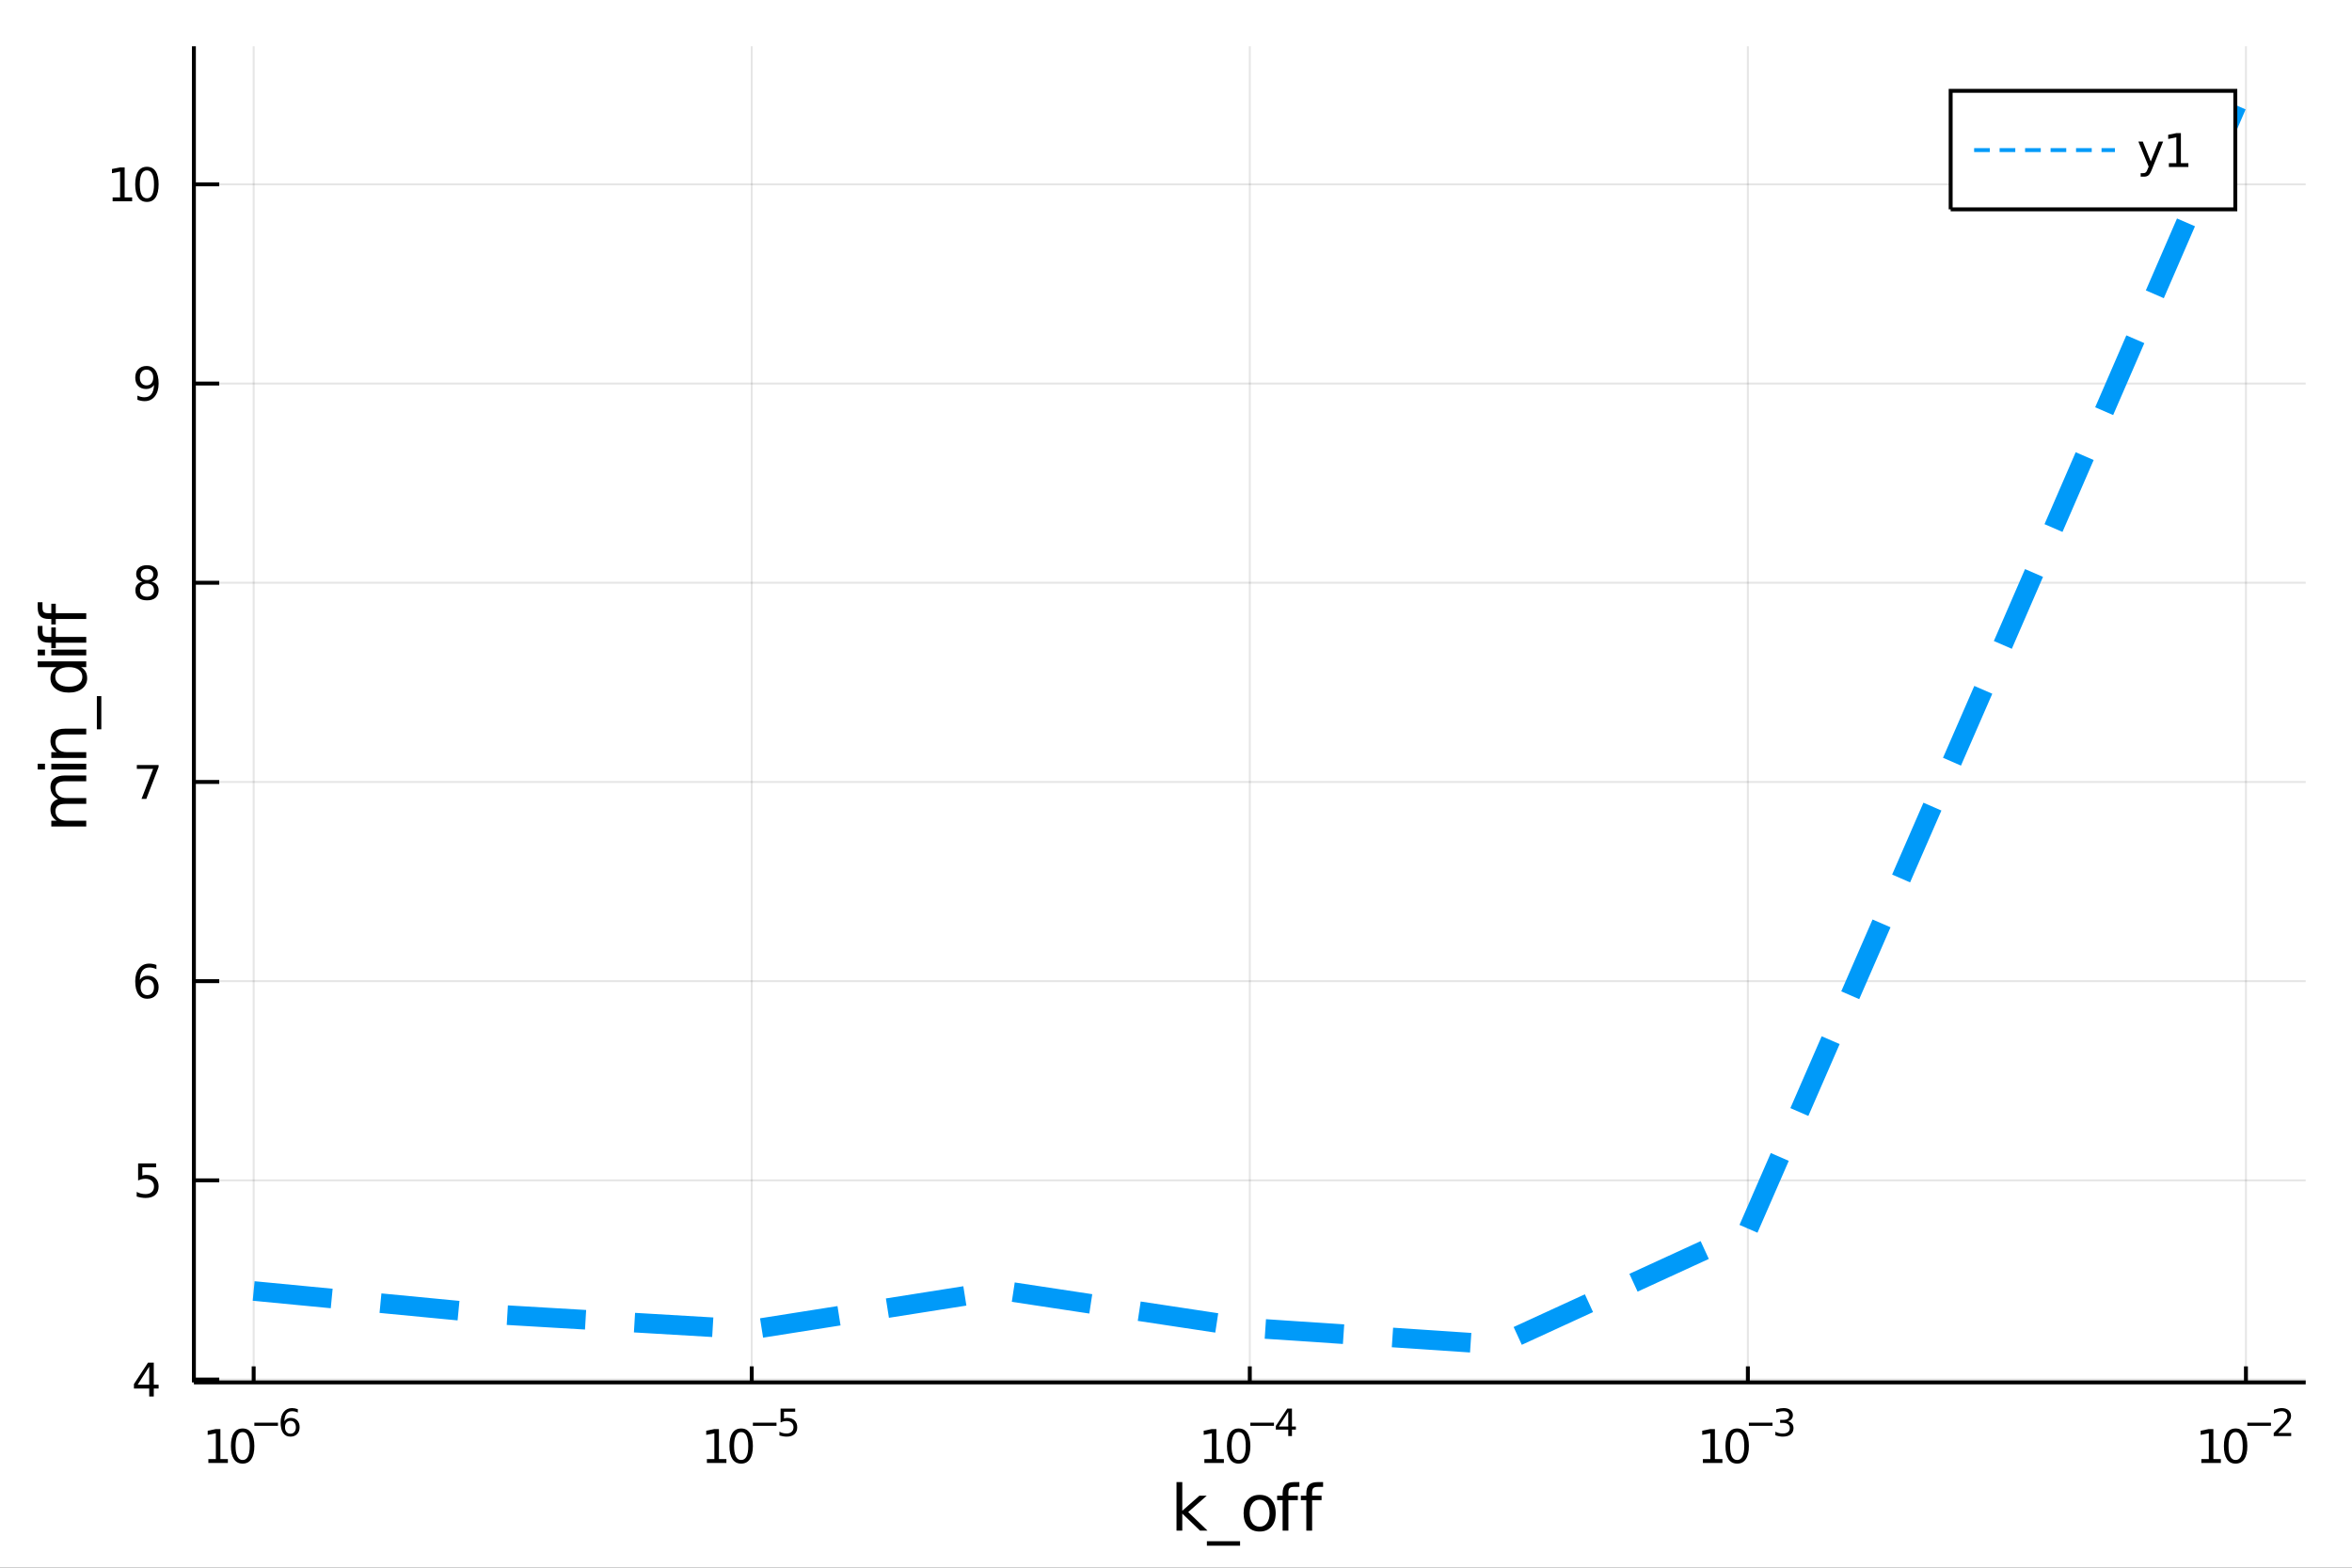 <?xml version="1.0" encoding="utf-8"?>
<svg xmlns="http://www.w3.org/2000/svg" xmlns:xlink="http://www.w3.org/1999/xlink" width="600" height="400" viewBox="0 0 2400 1600">
<rect x="0" y="0" width="2400" height="1600" fill="#333333" stroke="none"/>
<defs>
  <clipPath id="clip610">
    <rect x="0" y="0" width="2400" height="1600"/>
  </clipPath>
</defs>
<path clip-path="url(#clip610)" d="
M0 1600 L2400 1600 L2400 0 L0 0  Z
  " fill="#ffffff" fill-rule="evenodd" fill-opacity="1"/>
<defs>
  <clipPath id="clip611">
    <rect x="480" y="0" width="1681" height="1600"/>
  </clipPath>
</defs>
<path clip-path="url(#clip610)" d="
M197.852 1410.9 L2352.76 1410.9 L2352.76 47.244 L197.852 47.244  Z
  " fill="#ffffff" fill-rule="evenodd" fill-opacity="1"/>
<defs>
  <clipPath id="clip612">
    <rect x="197" y="47" width="2156" height="1365"/>
  </clipPath>
</defs>
<polyline clip-path="url(#clip612)" style="stroke:#000000; stroke-width:2; stroke-opacity:0.1; fill:none" points="
  258.84,1410.9 258.84,47.244 
  "/>
<polyline clip-path="url(#clip612)" style="stroke:#000000; stroke-width:2; stroke-opacity:0.1; fill:none" points="
  767.072,1410.9 767.072,47.244 
  "/>
<polyline clip-path="url(#clip612)" style="stroke:#000000; stroke-width:2; stroke-opacity:0.1; fill:none" points="
  1275.3,1410.9 1275.3,47.244 
  "/>
<polyline clip-path="url(#clip612)" style="stroke:#000000; stroke-width:2; stroke-opacity:0.1; fill:none" points="
  1783.54,1410.9 1783.54,47.244 
  "/>
<polyline clip-path="url(#clip612)" style="stroke:#000000; stroke-width:2; stroke-opacity:0.1; fill:none" points="
  2291.77,1410.9 2291.77,47.244 
  "/>
<polyline clip-path="url(#clip610)" style="stroke:#000000; stroke-width:4; stroke-opacity:1; fill:none" points="
  197.852,1410.9 2352.76,1410.9 
  "/>
<polyline clip-path="url(#clip610)" style="stroke:#000000; stroke-width:4; stroke-opacity:1; fill:none" points="
  258.84,1410.9 258.84,1394.53 
  "/>
<polyline clip-path="url(#clip610)" style="stroke:#000000; stroke-width:4; stroke-opacity:1; fill:none" points="
  767.072,1410.9 767.072,1394.53 
  "/>
<polyline clip-path="url(#clip610)" style="stroke:#000000; stroke-width:4; stroke-opacity:1; fill:none" points="
  1275.3,1410.9 1275.3,1394.53 
  "/>
<polyline clip-path="url(#clip610)" style="stroke:#000000; stroke-width:4; stroke-opacity:1; fill:none" points="
  1783.54,1410.9 1783.54,1394.53 
  "/>
<polyline clip-path="url(#clip610)" style="stroke:#000000; stroke-width:4; stroke-opacity:1; fill:none" points="
  2291.77,1410.9 2291.77,1394.53 
  "/>
<path clip-path="url(#clip610)" d="M 0 0 M212.62 1489.17 L220.258 1489.17 L220.258 1462.8 L211.948 1464.47 L211.948 1460.21 L220.212 1458.54 L224.888 1458.54 L224.888 1489.17 L232.527 1489.17 L232.527 1493.1 L212.62 1493.1 L212.62 1489.17 Z" fill="#000000" fill-rule="evenodd" fill-opacity="1" /><path clip-path="url(#clip610)" d="M 0 0 M247.596 1461.62 Q243.985 1461.62 242.156 1465.19 Q240.351 1468.73 240.351 1475.86 Q240.351 1482.97 242.156 1486.53 Q243.985 1490.07 247.596 1490.07 Q251.23 1490.07 253.036 1486.53 Q254.865 1482.97 254.865 1475.86 Q254.865 1468.73 253.036 1465.19 Q251.23 1461.62 247.596 1461.62 M247.596 1457.92 Q253.406 1457.92 256.462 1462.53 Q259.541 1467.11 259.541 1475.86 Q259.541 1484.59 256.462 1489.19 Q253.406 1493.78 247.596 1493.78 Q241.786 1493.78 238.707 1489.19 Q235.652 1484.59 235.652 1475.86 Q235.652 1467.11 238.707 1462.53 Q241.786 1457.92 247.596 1457.92 Z" fill="#000000" fill-rule="evenodd" fill-opacity="1" /><path clip-path="url(#clip610)" d="M 0 0 M259.541 1452.02 L283.652 1452.02 L283.652 1455.22 L259.541 1455.22 L259.541 1452.02 Z" fill="#000000" fill-rule="evenodd" fill-opacity="1" /><path clip-path="url(#clip610)" d="M 0 0 M296.366 1450.14 Q293.808 1450.14 292.304 1451.89 Q290.818 1453.64 290.818 1456.68 Q290.818 1459.71 292.304 1461.48 Q293.808 1463.23 296.366 1463.23 Q298.924 1463.23 300.41 1461.48 Q301.914 1459.71 301.914 1456.68 Q301.914 1453.64 300.41 1451.89 Q298.924 1450.14 296.366 1450.14 M303.908 1438.23 L303.908 1441.69 Q302.479 1441.02 301.012 1440.66 Q299.563 1440.3 298.134 1440.3 Q294.373 1440.3 292.379 1442.84 Q290.404 1445.38 290.122 1450.52 Q291.232 1448.88 292.906 1448.01 Q294.579 1447.13 296.592 1447.13 Q300.824 1447.13 303.269 1449.71 Q305.732 1452.26 305.732 1456.68 Q305.732 1461.01 303.175 1463.62 Q300.617 1466.24 296.366 1466.24 Q291.495 1466.24 288.918 1462.51 Q286.342 1458.77 286.342 1451.68 Q286.342 1445.02 289.501 1441.07 Q292.661 1437.11 297.984 1437.11 Q299.413 1437.11 300.861 1437.39 Q302.328 1437.67 303.908 1438.23 Z" fill="#000000" fill-rule="evenodd" fill-opacity="1" /><path clip-path="url(#clip610)" d="M 0 0 M721.322 1489.17 L728.96 1489.17 L728.96 1462.8 L720.65 1464.47 L720.65 1460.21 L728.914 1458.54 L733.59 1458.54 L733.59 1489.17 L741.229 1489.17 L741.229 1493.1 L721.322 1493.1 L721.322 1489.17 Z" fill="#000000" fill-rule="evenodd" fill-opacity="1" /><path clip-path="url(#clip610)" d="M 0 0 M756.298 1461.62 Q752.687 1461.62 750.859 1465.19 Q749.053 1468.73 749.053 1475.86 Q749.053 1482.97 750.859 1486.53 Q752.687 1490.07 756.298 1490.07 Q759.933 1490.07 761.738 1486.53 Q763.567 1482.97 763.567 1475.86 Q763.567 1468.73 761.738 1465.19 Q759.933 1461.62 756.298 1461.62 M756.298 1457.92 Q762.108 1457.92 765.164 1462.53 Q768.243 1467.11 768.243 1475.86 Q768.243 1484.59 765.164 1489.19 Q762.108 1493.78 756.298 1493.78 Q750.488 1493.78 747.409 1489.19 Q744.354 1484.59 744.354 1475.86 Q744.354 1467.11 747.409 1462.53 Q750.488 1457.92 756.298 1457.92 Z" fill="#000000" fill-rule="evenodd" fill-opacity="1" /><path clip-path="url(#clip610)" d="M 0 0 M768.243 1452.02 L792.354 1452.02 L792.354 1455.22 L768.243 1455.22 L768.243 1452.02 Z" fill="#000000" fill-rule="evenodd" fill-opacity="1" /><path clip-path="url(#clip610)" d="M 0 0 M796.511 1437.61 L811.425 1437.61 L811.425 1440.81 L799.99 1440.81 L799.99 1447.69 Q800.818 1447.41 801.645 1447.28 Q802.473 1447.13 803.3 1447.13 Q808.002 1447.13 810.748 1449.71 Q813.494 1452.28 813.494 1456.68 Q813.494 1461.22 810.673 1463.74 Q807.852 1466.24 802.717 1466.24 Q800.949 1466.24 799.106 1465.94 Q797.282 1465.64 795.326 1465.04 L795.326 1461.22 Q797.019 1462.14 798.824 1462.59 Q800.63 1463.04 802.642 1463.04 Q805.896 1463.04 807.795 1461.33 Q809.695 1459.62 809.695 1456.68 Q809.695 1453.75 807.795 1452.04 Q805.896 1450.33 802.642 1450.33 Q801.119 1450.33 799.595 1450.67 Q798.091 1451 796.511 1451.72 L796.511 1437.61 Z" fill="#000000" fill-rule="evenodd" fill-opacity="1" /><path clip-path="url(#clip610)" d="M 0 0 M1228.95 1489.17 L1236.59 1489.17 L1236.59 1462.8 L1228.28 1464.47 L1228.28 1460.21 L1236.54 1458.54 L1241.22 1458.54 L1241.22 1489.17 L1248.86 1489.17 L1248.86 1493.1 L1228.95 1493.1 L1228.95 1489.17 Z" fill="#000000" fill-rule="evenodd" fill-opacity="1" /><path clip-path="url(#clip610)" d="M 0 0 M1263.93 1461.62 Q1260.32 1461.62 1258.49 1465.19 Q1256.68 1468.73 1256.68 1475.86 Q1256.68 1482.97 1258.49 1486.53 Q1260.32 1490.07 1263.93 1490.07 Q1267.56 1490.07 1269.37 1486.53 Q1271.2 1482.97 1271.2 1475.86 Q1271.2 1468.73 1269.37 1465.19 Q1267.56 1461.62 1263.93 1461.62 M1263.93 1457.92 Q1269.74 1457.92 1272.79 1462.53 Q1275.87 1467.11 1275.87 1475.86 Q1275.87 1484.59 1272.79 1489.19 Q1269.74 1493.78 1263.93 1493.78 Q1258.12 1493.78 1255.04 1489.19 Q1251.98 1484.59 1251.98 1475.86 Q1251.98 1467.11 1255.04 1462.53 Q1258.12 1457.92 1263.93 1457.92 Z" fill="#000000" fill-rule="evenodd" fill-opacity="1" /><path clip-path="url(#clip610)" d="M 0 0 M1275.87 1452.02 L1299.98 1452.02 L1299.98 1455.22 L1275.87 1455.22 L1275.87 1452.02 Z" fill="#000000" fill-rule="evenodd" fill-opacity="1" /><path clip-path="url(#clip610)" d="M 0 0 M1314.54 1440.92 L1304.95 1455.91 L1314.54 1455.91 L1314.54 1440.92 M1313.54 1437.61 L1318.32 1437.61 L1318.32 1455.91 L1322.33 1455.91 L1322.33 1459.07 L1318.32 1459.07 L1318.32 1465.69 L1314.54 1465.69 L1314.54 1459.07 L1301.87 1459.07 L1301.87 1455.41 L1313.54 1437.61 Z" fill="#000000" fill-rule="evenodd" fill-opacity="1" /><path clip-path="url(#clip610)" d="M 0 0 M1737.64 1489.17 L1745.28 1489.17 L1745.28 1462.8 L1736.97 1464.47 L1736.97 1460.21 L1745.24 1458.54 L1749.91 1458.54 L1749.91 1489.17 L1757.55 1489.17 L1757.55 1493.1 L1737.64 1493.1 L1737.64 1489.17 Z" fill="#000000" fill-rule="evenodd" fill-opacity="1" /><path clip-path="url(#clip610)" d="M 0 0 M1772.62 1461.62 Q1769.01 1461.62 1767.18 1465.19 Q1765.38 1468.73 1765.38 1475.86 Q1765.38 1482.97 1767.18 1486.53 Q1769.01 1490.07 1772.62 1490.07 Q1776.26 1490.07 1778.06 1486.53 Q1779.89 1482.97 1779.89 1475.86 Q1779.89 1468.73 1778.06 1465.19 Q1776.26 1461.62 1772.62 1461.62 M1772.62 1457.92 Q1778.43 1457.92 1781.49 1462.53 Q1784.57 1467.11 1784.57 1475.86 Q1784.57 1484.59 1781.49 1489.19 Q1778.43 1493.78 1772.62 1493.78 Q1766.81 1493.78 1763.73 1489.19 Q1760.68 1484.59 1760.68 1475.86 Q1760.68 1467.11 1763.73 1462.53 Q1766.81 1457.92 1772.62 1457.92 Z" fill="#000000" fill-rule="evenodd" fill-opacity="1" /><path clip-path="url(#clip610)" d="M 0 0 M1784.57 1452.02 L1808.68 1452.02 L1808.68 1455.22 L1784.57 1455.22 L1784.57 1452.02 Z" fill="#000000" fill-rule="evenodd" fill-opacity="1" /><path clip-path="url(#clip610)" d="M 0 0 M1824.31 1450.55 Q1827.03 1451.14 1828.56 1452.98 Q1830.1 1454.82 1830.1 1457.53 Q1830.1 1461.69 1827.24 1463.96 Q1824.38 1466.24 1819.12 1466.24 Q1817.35 1466.24 1815.47 1465.88 Q1813.6 1465.54 1811.61 1464.85 L1811.61 1461.18 Q1813.19 1462.1 1815.07 1462.57 Q1816.95 1463.04 1819 1463.04 Q1822.58 1463.04 1824.44 1461.63 Q1826.32 1460.22 1826.32 1457.53 Q1826.32 1455.05 1824.57 1453.66 Q1822.84 1452.25 1819.74 1452.25 L1816.46 1452.25 L1816.46 1449.12 L1819.89 1449.12 Q1822.69 1449.12 1824.17 1448.01 Q1825.66 1446.89 1825.66 1444.78 Q1825.66 1442.62 1824.12 1441.47 Q1822.59 1440.3 1819.74 1440.3 Q1818.17 1440.3 1816.39 1440.64 Q1814.6 1440.98 1812.46 1441.69 L1812.46 1438.31 Q1814.62 1437.71 1816.5 1437.41 Q1818.4 1437.11 1820.07 1437.11 Q1824.4 1437.11 1826.92 1439.08 Q1829.44 1441.04 1829.44 1444.38 Q1829.44 1446.72 1828.11 1448.33 Q1826.77 1449.93 1824.31 1450.55 Z" fill="#000000" fill-rule="evenodd" fill-opacity="1" /><path clip-path="url(#clip610)" d="M 0 0 M2246.26 1489.17 L2253.9 1489.17 L2253.9 1462.8 L2245.59 1464.47 L2245.59 1460.21 L2253.85 1458.54 L2258.53 1458.54 L2258.53 1489.17 L2266.17 1489.17 L2266.17 1493.1 L2246.26 1493.1 L2246.26 1489.17 Z" fill="#000000" fill-rule="evenodd" fill-opacity="1" /><path clip-path="url(#clip610)" d="M 0 0 M2281.24 1461.62 Q2277.63 1461.62 2275.8 1465.19 Q2273.99 1468.73 2273.99 1475.86 Q2273.99 1482.97 2275.8 1486.53 Q2277.63 1490.07 2281.24 1490.07 Q2284.87 1490.07 2286.68 1486.53 Q2288.51 1482.97 2288.51 1475.86 Q2288.51 1468.73 2286.68 1465.19 Q2284.87 1461.62 2281.24 1461.62 M2281.24 1457.92 Q2287.05 1457.92 2290.1 1462.53 Q2293.18 1467.11 2293.18 1475.86 Q2293.18 1484.59 2290.1 1489.19 Q2287.05 1493.78 2281.24 1493.78 Q2275.43 1493.78 2272.35 1489.19 Q2269.29 1484.59 2269.29 1475.86 Q2269.29 1467.11 2272.35 1462.53 Q2275.43 1457.92 2281.24 1457.92 Z" fill="#000000" fill-rule="evenodd" fill-opacity="1" /><path clip-path="url(#clip610)" d="M 0 0 M2293.18 1452.02 L2317.29 1452.02 L2317.29 1455.22 L2293.18 1455.22 L2293.18 1452.02 Z" fill="#000000" fill-rule="evenodd" fill-opacity="1" /><path clip-path="url(#clip610)" d="M 0 0 M2324.69 1462.5 L2337.95 1462.5 L2337.95 1465.69 L2320.12 1465.69 L2320.12 1462.5 Q2322.28 1460.26 2326 1456.5 Q2329.75 1452.72 2330.7 1451.63 Q2332.53 1449.58 2333.24 1448.16 Q2333.98 1446.74 2333.98 1445.36 Q2333.98 1443.12 2332.4 1441.71 Q2330.84 1440.3 2328.32 1440.3 Q2326.53 1440.3 2324.54 1440.92 Q2322.56 1441.54 2320.3 1442.8 L2320.3 1438.97 Q2322.6 1438.05 2324.59 1437.58 Q2326.59 1437.11 2328.24 1437.11 Q2332.6 1437.11 2335.2 1439.29 Q2337.8 1441.47 2337.8 1445.12 Q2337.8 1446.85 2337.14 1448.41 Q2336.5 1449.95 2334.79 1452.06 Q2334.32 1452.6 2331.8 1455.22 Q2329.28 1457.81 2324.69 1462.5 Z" fill="#000000" fill-rule="evenodd" fill-opacity="1" /><path clip-path="url(#clip610)" d="M 0 0 M1200.52 1512.66 L1206.41 1512.66 L1206.41 1541.91 L1223.89 1526.54 L1231.36 1526.54 L1212.46 1543.22 L1232.16 1562.19 L1224.52 1562.19 L1206.41 1544.78 L1206.41 1562.19 L1200.52 1562.19 L1200.52 1512.66 Z" fill="#000000" fill-rule="evenodd" fill-opacity="1" /><path clip-path="url(#clip610)" d="M 0 0 M1265.39 1573.01 L1265.39 1577.56 L1231.52 1577.56 L1231.52 1573.01 L1265.39 1573.01 Z" fill="#000000" fill-rule="evenodd" fill-opacity="1" /><path clip-path="url(#clip610)" d="M 0 0 M1285.35 1530.64 Q1280.64 1530.64 1277.9 1534.34 Q1275.16 1538 1275.16 1544.39 Q1275.16 1550.79 1277.87 1554.48 Q1280.6 1558.14 1285.35 1558.14 Q1290.02 1558.14 1292.76 1554.45 Q1295.5 1550.76 1295.5 1544.39 Q1295.5 1538.06 1292.76 1534.37 Q1290.02 1530.64 1285.35 1530.64 M1285.35 1525.68 Q1292.98 1525.68 1297.35 1530.64 Q1301.71 1535.61 1301.71 1544.39 Q1301.71 1553.15 1297.35 1558.14 Q1292.98 1563.11 1285.35 1563.11 Q1277.68 1563.11 1273.31 1558.14 Q1268.99 1553.15 1268.99 1544.39 Q1268.99 1535.61 1273.31 1530.64 Q1277.68 1525.68 1285.35 1525.68 Z" fill="#000000" fill-rule="evenodd" fill-opacity="1" /><path clip-path="url(#clip610)" d="M 0 0 M1325.9 1512.66 L1325.9 1517.53 L1320.29 1517.53 Q1317.14 1517.53 1315.9 1518.8 Q1314.69 1520.08 1314.69 1523.39 L1314.69 1526.54 L1324.34 1526.54 L1324.34 1531.09 L1314.69 1531.09 L1314.69 1562.19 L1308.8 1562.19 L1308.8 1531.09 L1303.2 1531.09 L1303.2 1526.54 L1308.8 1526.54 L1308.8 1524.05 Q1308.8 1518.1 1311.57 1515.4 Q1314.34 1512.66 1320.36 1512.66 L1325.9 1512.66 Z" fill="#000000" fill-rule="evenodd" fill-opacity="1" /><path clip-path="url(#clip610)" d="M 0 0 M1350.09 1512.66 L1350.09 1517.53 L1344.48 1517.53 Q1341.33 1517.53 1340.09 1518.8 Q1338.88 1520.08 1338.88 1523.39 L1338.88 1526.54 L1348.53 1526.54 L1348.53 1531.09 L1338.88 1531.09 L1338.88 1562.19 L1332.99 1562.19 L1332.99 1531.09 L1327.39 1531.09 L1327.39 1526.54 L1332.99 1526.54 L1332.99 1524.05 Q1332.99 1518.1 1335.76 1515.4 Q1338.53 1512.66 1344.55 1512.66 L1350.09 1512.66 Z" fill="#000000" fill-rule="evenodd" fill-opacity="1" /><polyline clip-path="url(#clip612)" style="stroke:#000000; stroke-width:2; stroke-opacity:0.1; fill:none" points="
  197.852,1408.01 2352.76,1408.01 
  "/>
<polyline clip-path="url(#clip612)" style="stroke:#000000; stroke-width:2; stroke-opacity:0.1; fill:none" points="
  197.852,1204.69 2352.76,1204.69 
  "/>
<polyline clip-path="url(#clip612)" style="stroke:#000000; stroke-width:2; stroke-opacity:0.1; fill:none" points="
  197.852,1001.38 2352.76,1001.38 
  "/>
<polyline clip-path="url(#clip612)" style="stroke:#000000; stroke-width:2; stroke-opacity:0.1; fill:none" points="
  197.852,798.071 2352.76,798.071 
  "/>
<polyline clip-path="url(#clip612)" style="stroke:#000000; stroke-width:2; stroke-opacity:0.1; fill:none" points="
  197.852,594.759 2352.76,594.759 
  "/>
<polyline clip-path="url(#clip612)" style="stroke:#000000; stroke-width:2; stroke-opacity:0.1; fill:none" points="
  197.852,391.447 2352.76,391.447 
  "/>
<polyline clip-path="url(#clip612)" style="stroke:#000000; stroke-width:2; stroke-opacity:0.1; fill:none" points="
  197.852,188.135 2352.76,188.135 
  "/>
<polyline clip-path="url(#clip610)" style="stroke:#000000; stroke-width:4; stroke-opacity:1; fill:none" points="
  197.852,1410.9 197.852,47.244 
  "/>
<polyline clip-path="url(#clip610)" style="stroke:#000000; stroke-width:4; stroke-opacity:1; fill:none" points="
  197.852,1408.01 223.711,1408.01 
  "/>
<polyline clip-path="url(#clip610)" style="stroke:#000000; stroke-width:4; stroke-opacity:1; fill:none" points="
  197.852,1204.69 223.711,1204.69 
  "/>
<polyline clip-path="url(#clip610)" style="stroke:#000000; stroke-width:4; stroke-opacity:1; fill:none" points="
  197.852,1001.38 223.711,1001.38 
  "/>
<polyline clip-path="url(#clip610)" style="stroke:#000000; stroke-width:4; stroke-opacity:1; fill:none" points="
  197.852,798.071 223.711,798.071 
  "/>
<polyline clip-path="url(#clip610)" style="stroke:#000000; stroke-width:4; stroke-opacity:1; fill:none" points="
  197.852,594.759 223.711,594.759 
  "/>
<polyline clip-path="url(#clip610)" style="stroke:#000000; stroke-width:4; stroke-opacity:1; fill:none" points="
  197.852,391.447 223.711,391.447 
  "/>
<polyline clip-path="url(#clip610)" style="stroke:#000000; stroke-width:4; stroke-opacity:1; fill:none" points="
  197.852,188.135 223.711,188.135 
  "/>
<path clip-path="url(#clip610)" d="M 0 0 M152.269 1394.8 L140.464 1413.25 L152.269 1413.25 L152.269 1394.8 M151.042 1390.73 L156.922 1390.73 L156.922 1413.25 L161.852 1413.25 L161.852 1417.14 L156.922 1417.14 L156.922 1425.29 L152.269 1425.29 L152.269 1417.14 L136.667 1417.14 L136.667 1412.62 L151.042 1390.73 Z" fill="#000000" fill-rule="evenodd" fill-opacity="1" /><path clip-path="url(#clip610)" d="M 0 0 M140.95 1187.41 L159.306 1187.41 L159.306 1191.35 L145.232 1191.35 L145.232 1199.82 Q146.251 1199.47 147.269 1199.31 Q148.288 1199.13 149.306 1199.13 Q155.093 1199.13 158.473 1202.3 Q161.852 1205.47 161.852 1210.89 Q161.852 1216.47 158.38 1219.57 Q154.908 1222.65 148.589 1222.65 Q146.413 1222.65 144.144 1222.28 Q141.899 1221.91 139.492 1221.16 L139.492 1216.47 Q141.575 1217.6 143.797 1218.16 Q146.019 1218.71 148.496 1218.71 Q152.501 1218.71 154.839 1216.6 Q157.177 1214.5 157.177 1210.89 Q157.177 1207.28 154.839 1205.17 Q152.501 1203.06 148.496 1203.06 Q146.621 1203.06 144.746 1203.48 Q142.894 1203.9 140.95 1204.78 L140.95 1187.41 Z" fill="#000000" fill-rule="evenodd" fill-opacity="1" /><path clip-path="url(#clip610)" d="M 0 0 M150.325 999.519 Q147.177 999.519 145.325 1001.67 Q143.496 1003.82 143.496 1007.57 Q143.496 1011.3 145.325 1013.48 Q147.177 1015.63 150.325 1015.63 Q153.473 1015.63 155.302 1013.48 Q157.153 1011.3 157.153 1007.57 Q157.153 1003.82 155.302 1001.67 Q153.473 999.519 150.325 999.519 M159.607 984.867 L159.607 989.126 Q157.848 988.293 156.042 987.853 Q154.26 987.413 152.501 987.413 Q147.871 987.413 145.417 990.538 Q142.987 993.663 142.64 999.982 Q144.005 997.968 146.066 996.904 Q148.126 995.816 150.603 995.816 Q155.811 995.816 158.82 998.987 Q161.852 1002.14 161.852 1007.57 Q161.852 1012.9 158.704 1016.12 Q155.556 1019.33 150.325 1019.33 Q144.329 1019.33 141.158 1014.75 Q137.987 1010.14 137.987 1001.42 Q137.987 993.223 141.876 988.362 Q145.765 983.478 152.316 983.478 Q154.075 983.478 155.857 983.825 Q157.663 984.172 159.607 984.867 Z" fill="#000000" fill-rule="evenodd" fill-opacity="1" /><path clip-path="url(#clip610)" d="M 0 0 M139.63 780.791 L161.852 780.791 L161.852 782.782 L149.306 815.351 L144.422 815.351 L156.228 784.726 L139.63 784.726 L139.63 780.791 Z" fill="#000000" fill-rule="evenodd" fill-opacity="1" /><path clip-path="url(#clip610)" d="M 0 0 M150.001 595.627 Q146.667 595.627 144.746 597.41 Q142.848 599.192 142.848 602.317 Q142.848 605.442 144.746 607.224 Q146.667 609.007 150.001 609.007 Q153.334 609.007 155.255 607.224 Q157.177 605.419 157.177 602.317 Q157.177 599.192 155.255 597.41 Q153.357 595.627 150.001 595.627 M145.325 593.636 Q142.316 592.896 140.626 590.835 Q138.959 588.775 138.959 585.812 Q138.959 581.669 141.899 579.261 Q144.862 576.854 150.001 576.854 Q155.163 576.854 158.103 579.261 Q161.042 581.669 161.042 585.812 Q161.042 588.775 159.353 590.835 Q157.686 592.896 154.7 593.636 Q158.079 594.423 159.954 596.715 Q161.852 599.007 161.852 602.317 Q161.852 607.34 158.774 610.025 Q155.718 612.71 150.001 612.71 Q144.283 612.71 141.204 610.025 Q138.149 607.34 138.149 602.317 Q138.149 599.007 140.047 596.715 Q141.945 594.423 145.325 593.636 M143.612 586.252 Q143.612 588.937 145.279 590.442 Q146.968 591.947 150.001 591.947 Q153.01 591.947 154.7 590.442 Q156.413 588.937 156.413 586.252 Q156.413 583.567 154.7 582.062 Q153.01 580.558 150.001 580.558 Q146.968 580.558 145.279 582.062 Q143.612 583.567 143.612 586.252 Z" fill="#000000" fill-rule="evenodd" fill-opacity="1" /><path clip-path="url(#clip610)" d="M 0 0 M140.232 408.01 L140.232 403.75 Q141.991 404.584 143.797 405.024 Q145.603 405.463 147.339 405.463 Q151.968 405.463 154.399 402.362 Q156.853 399.237 157.2 392.894 Q155.857 394.885 153.797 395.95 Q151.737 397.014 149.237 397.014 Q144.052 397.014 141.019 393.889 Q138.01 390.741 138.01 385.301 Q138.01 379.977 141.158 376.76 Q144.306 373.542 149.538 373.542 Q155.533 373.542 158.681 378.149 Q161.852 382.732 161.852 391.482 Q161.852 399.653 157.964 404.537 Q154.098 409.399 147.547 409.399 Q145.788 409.399 143.982 409.051 Q142.177 408.704 140.232 408.01 M149.538 393.357 Q152.686 393.357 154.515 391.204 Q156.366 389.051 156.366 385.301 Q156.366 381.575 154.515 379.422 Q152.686 377.246 149.538 377.246 Q146.39 377.246 144.538 379.422 Q142.709 381.575 142.709 385.301 Q142.709 389.051 144.538 391.204 Q146.39 393.357 149.538 393.357 Z" fill="#000000" fill-rule="evenodd" fill-opacity="1" /><path clip-path="url(#clip610)" d="M 0 0 M114.931 201.48 L122.57 201.48 L122.57 175.115 L114.26 176.781 L114.26 172.522 L122.524 170.855 L127.2 170.855 L127.2 201.48 L134.839 201.48 L134.839 205.415 L114.931 205.415 L114.931 201.48 Z" fill="#000000" fill-rule="evenodd" fill-opacity="1" /><path clip-path="url(#clip610)" d="M 0 0 M149.908 173.934 Q146.297 173.934 144.468 177.499 Q142.663 181.04 142.663 188.17 Q142.663 195.277 144.468 198.841 Q146.297 202.383 149.908 202.383 Q153.542 202.383 155.348 198.841 Q157.177 195.277 157.177 188.17 Q157.177 181.04 155.348 177.499 Q153.542 173.934 149.908 173.934 M149.908 170.23 Q155.718 170.23 158.774 174.837 Q161.852 179.42 161.852 188.17 Q161.852 196.897 158.774 201.503 Q155.718 206.087 149.908 206.087 Q144.098 206.087 141.019 201.503 Q137.964 196.897 137.964 188.17 Q137.964 179.42 141.019 174.837 Q144.098 170.23 149.908 170.23 Z" fill="#000000" fill-rule="evenodd" fill-opacity="1" /><path clip-path="url(#clip610)" d="M 0 0 M59.199 815.533 Q55.253 813.336 53.375 810.281 Q51.497 807.225 51.497 803.088 Q51.497 797.518 55.412 794.494 Q59.295 791.47 66.488 791.47 L88.004 791.47 L88.004 797.358 L66.679 797.358 Q61.555 797.358 59.072 799.173 Q56.589 800.987 56.589 804.711 Q56.589 809.262 59.613 811.904 Q62.637 814.546 67.857 814.546 L88.004 814.546 L88.004 820.434 L66.679 820.434 Q61.523 820.434 59.072 822.248 Q56.589 824.063 56.589 827.85 Q56.589 832.338 59.645 834.98 Q62.669 837.622 67.857 837.622 L88.004 837.622 L88.004 843.51 L52.356 843.51 L52.356 837.622 L57.894 837.622 Q54.616 835.616 53.056 832.815 Q51.497 830.015 51.497 826.163 Q51.497 822.28 53.47 819.575 Q55.444 816.838 59.199 815.533 Z" fill="#000000" fill-rule="evenodd" fill-opacity="1" /><path clip-path="url(#clip610)" d="M 0 0 M52.356 785.327 L52.356 779.471 L88.004 779.471 L88.004 785.327 L52.356 785.327 M38.479 785.327 L38.479 779.471 L45.895 779.471 L45.895 785.327 L38.479 785.327 Z" fill="#000000" fill-rule="evenodd" fill-opacity="1" /><path clip-path="url(#clip610)" d="M 0 0 M66.488 743.696 L88.004 743.696 L88.004 749.552 L66.679 749.552 Q61.618 749.552 59.104 751.525 Q56.589 753.499 56.589 757.446 Q56.589 762.188 59.613 764.925 Q62.637 767.662 67.857 767.662 L88.004 767.662 L88.004 773.551 L52.356 773.551 L52.356 767.662 L57.894 767.662 Q54.68 765.562 53.088 762.729 Q51.497 759.864 51.497 756.141 Q51.497 749.998 55.316 746.847 Q59.104 743.696 66.488 743.696 Z" fill="#000000" fill-rule="evenodd" fill-opacity="1" /><path clip-path="url(#clip610)" d="M 0 0 M98.826 710.467 L103.377 710.467 L103.377 744.332 L98.826 744.332 L98.826 710.467 Z" fill="#000000" fill-rule="evenodd" fill-opacity="1" /><path clip-path="url(#clip610)" d="M 0 0 M57.767 680.866 L38.479 680.866 L38.479 675.01 L88.004 675.01 L88.004 680.866 L82.657 680.866 Q85.84 682.712 87.399 685.545 Q88.927 688.346 88.927 692.292 Q88.927 698.754 83.771 702.828 Q78.615 706.87 70.212 706.87 Q61.809 706.87 56.653 702.828 Q51.497 698.754 51.497 692.292 Q51.497 688.346 53.056 685.545 Q54.584 682.712 57.767 680.866 M70.212 700.823 Q76.673 700.823 80.365 698.181 Q84.026 695.507 84.026 690.86 Q84.026 686.213 80.365 683.54 Q76.673 680.866 70.212 680.866 Q63.751 680.866 60.09 683.54 Q56.398 686.213 56.398 690.86 Q56.398 695.507 60.09 698.181 Q63.751 700.823 70.212 700.823 Z" fill="#000000" fill-rule="evenodd" fill-opacity="1" /><path clip-path="url(#clip610)" d="M 0 0 M52.356 668.867 L52.356 663.01 L88.004 663.01 L88.004 668.867 L52.356 668.867 M38.479 668.867 L38.479 663.01 L45.895 663.01 L45.895 668.867 L38.479 668.867 Z" fill="#000000" fill-rule="evenodd" fill-opacity="1" /><path clip-path="url(#clip610)" d="M 0 0 M38.479 638.821 L43.349 638.821 L43.349 644.422 Q43.349 647.573 44.622 648.815 Q45.895 650.024 49.205 650.024 L52.356 650.024 L52.356 640.38 L56.908 640.38 L56.908 650.024 L88.004 650.024 L88.004 655.912 L56.908 655.912 L56.908 661.514 L52.356 661.514 L52.356 655.912 L49.874 655.912 Q43.922 655.912 41.216 653.143 Q38.479 650.374 38.479 644.359 L38.479 638.821 Z" fill="#000000" fill-rule="evenodd" fill-opacity="1" /><path clip-path="url(#clip610)" d="M 0 0 M38.479 614.631 L43.349 614.631 L43.349 620.233 Q43.349 623.384 44.622 624.625 Q45.895 625.835 49.205 625.835 L52.356 625.835 L52.356 616.19 L56.908 616.19 L56.908 625.835 L88.004 625.835 L88.004 631.723 L56.908 631.723 L56.908 637.325 L52.356 637.325 L52.356 631.723 L49.874 631.723 Q43.922 631.723 41.216 628.954 Q38.479 626.185 38.479 620.169 L38.479 614.631 Z" fill="#000000" fill-rule="evenodd" fill-opacity="1" /><polyline clip-path="url(#clip612)" style="stroke:#009af9; stroke-width:20; stroke-opacity:1; fill:none" stroke-dasharray="80, 50" points="
  258.84,1317.6 512.956,1341.99 767.072,1356.93 1021.19,1316.84 1275.3,1355.29 1529.42,1372.3 1783.54,1255.56 2037.65,672.194 2291.77,85.838 
  "/>
<path clip-path="url(#clip610)" d="
M1990.47 213.659 L2280.93 213.659 L2280.93 92.699 L1990.47 92.699  Z
  " fill="#ffffff" fill-rule="evenodd" fill-opacity="1"/>
<polyline clip-path="url(#clip610)" style="stroke:#000000; stroke-width:4; stroke-opacity:1; fill:none" points="
  1990.47,213.659 2280.93,213.659 2280.93,92.699 1990.47,92.699 1990.47,213.659 
  "/>
<polyline clip-path="url(#clip610)" style="stroke:#009af9; stroke-width:4; stroke-opacity:1; fill:none" stroke-dasharray="16, 10" points="
  2014.42,153.179 2158.08,153.179 
  "/>
<path clip-path="url(#clip610)" d="M 0 0 M2195.86 172.867 Q2194.06 177.496 2192.34 178.908 Q2190.63 180.32 2187.76 180.32 L2184.36 180.32 L2184.36 176.755 L2186.86 176.755 Q2188.62 176.755 2189.59 175.922 Q2190.56 175.089 2191.74 171.987 L2192.51 170.043 L2182.02 144.533 L2186.53 144.533 L2194.64 164.811 L2202.74 144.533 L2207.25 144.533 L2195.86 172.867 Z" fill="#000000" fill-rule="evenodd" fill-opacity="1" /><path clip-path="url(#clip610)" d="M 0 0 M2213.13 166.524 L2220.77 166.524 L2220.77 140.158 L2212.46 141.825 L2212.46 137.566 L2220.72 135.899 L2225.4 135.899 L2225.4 166.524 L2233.04 166.524 L2233.04 170.459 L2213.13 170.459 L2213.13 166.524 Z" fill="#000000" fill-rule="evenodd" fill-opacity="1" /></svg>
